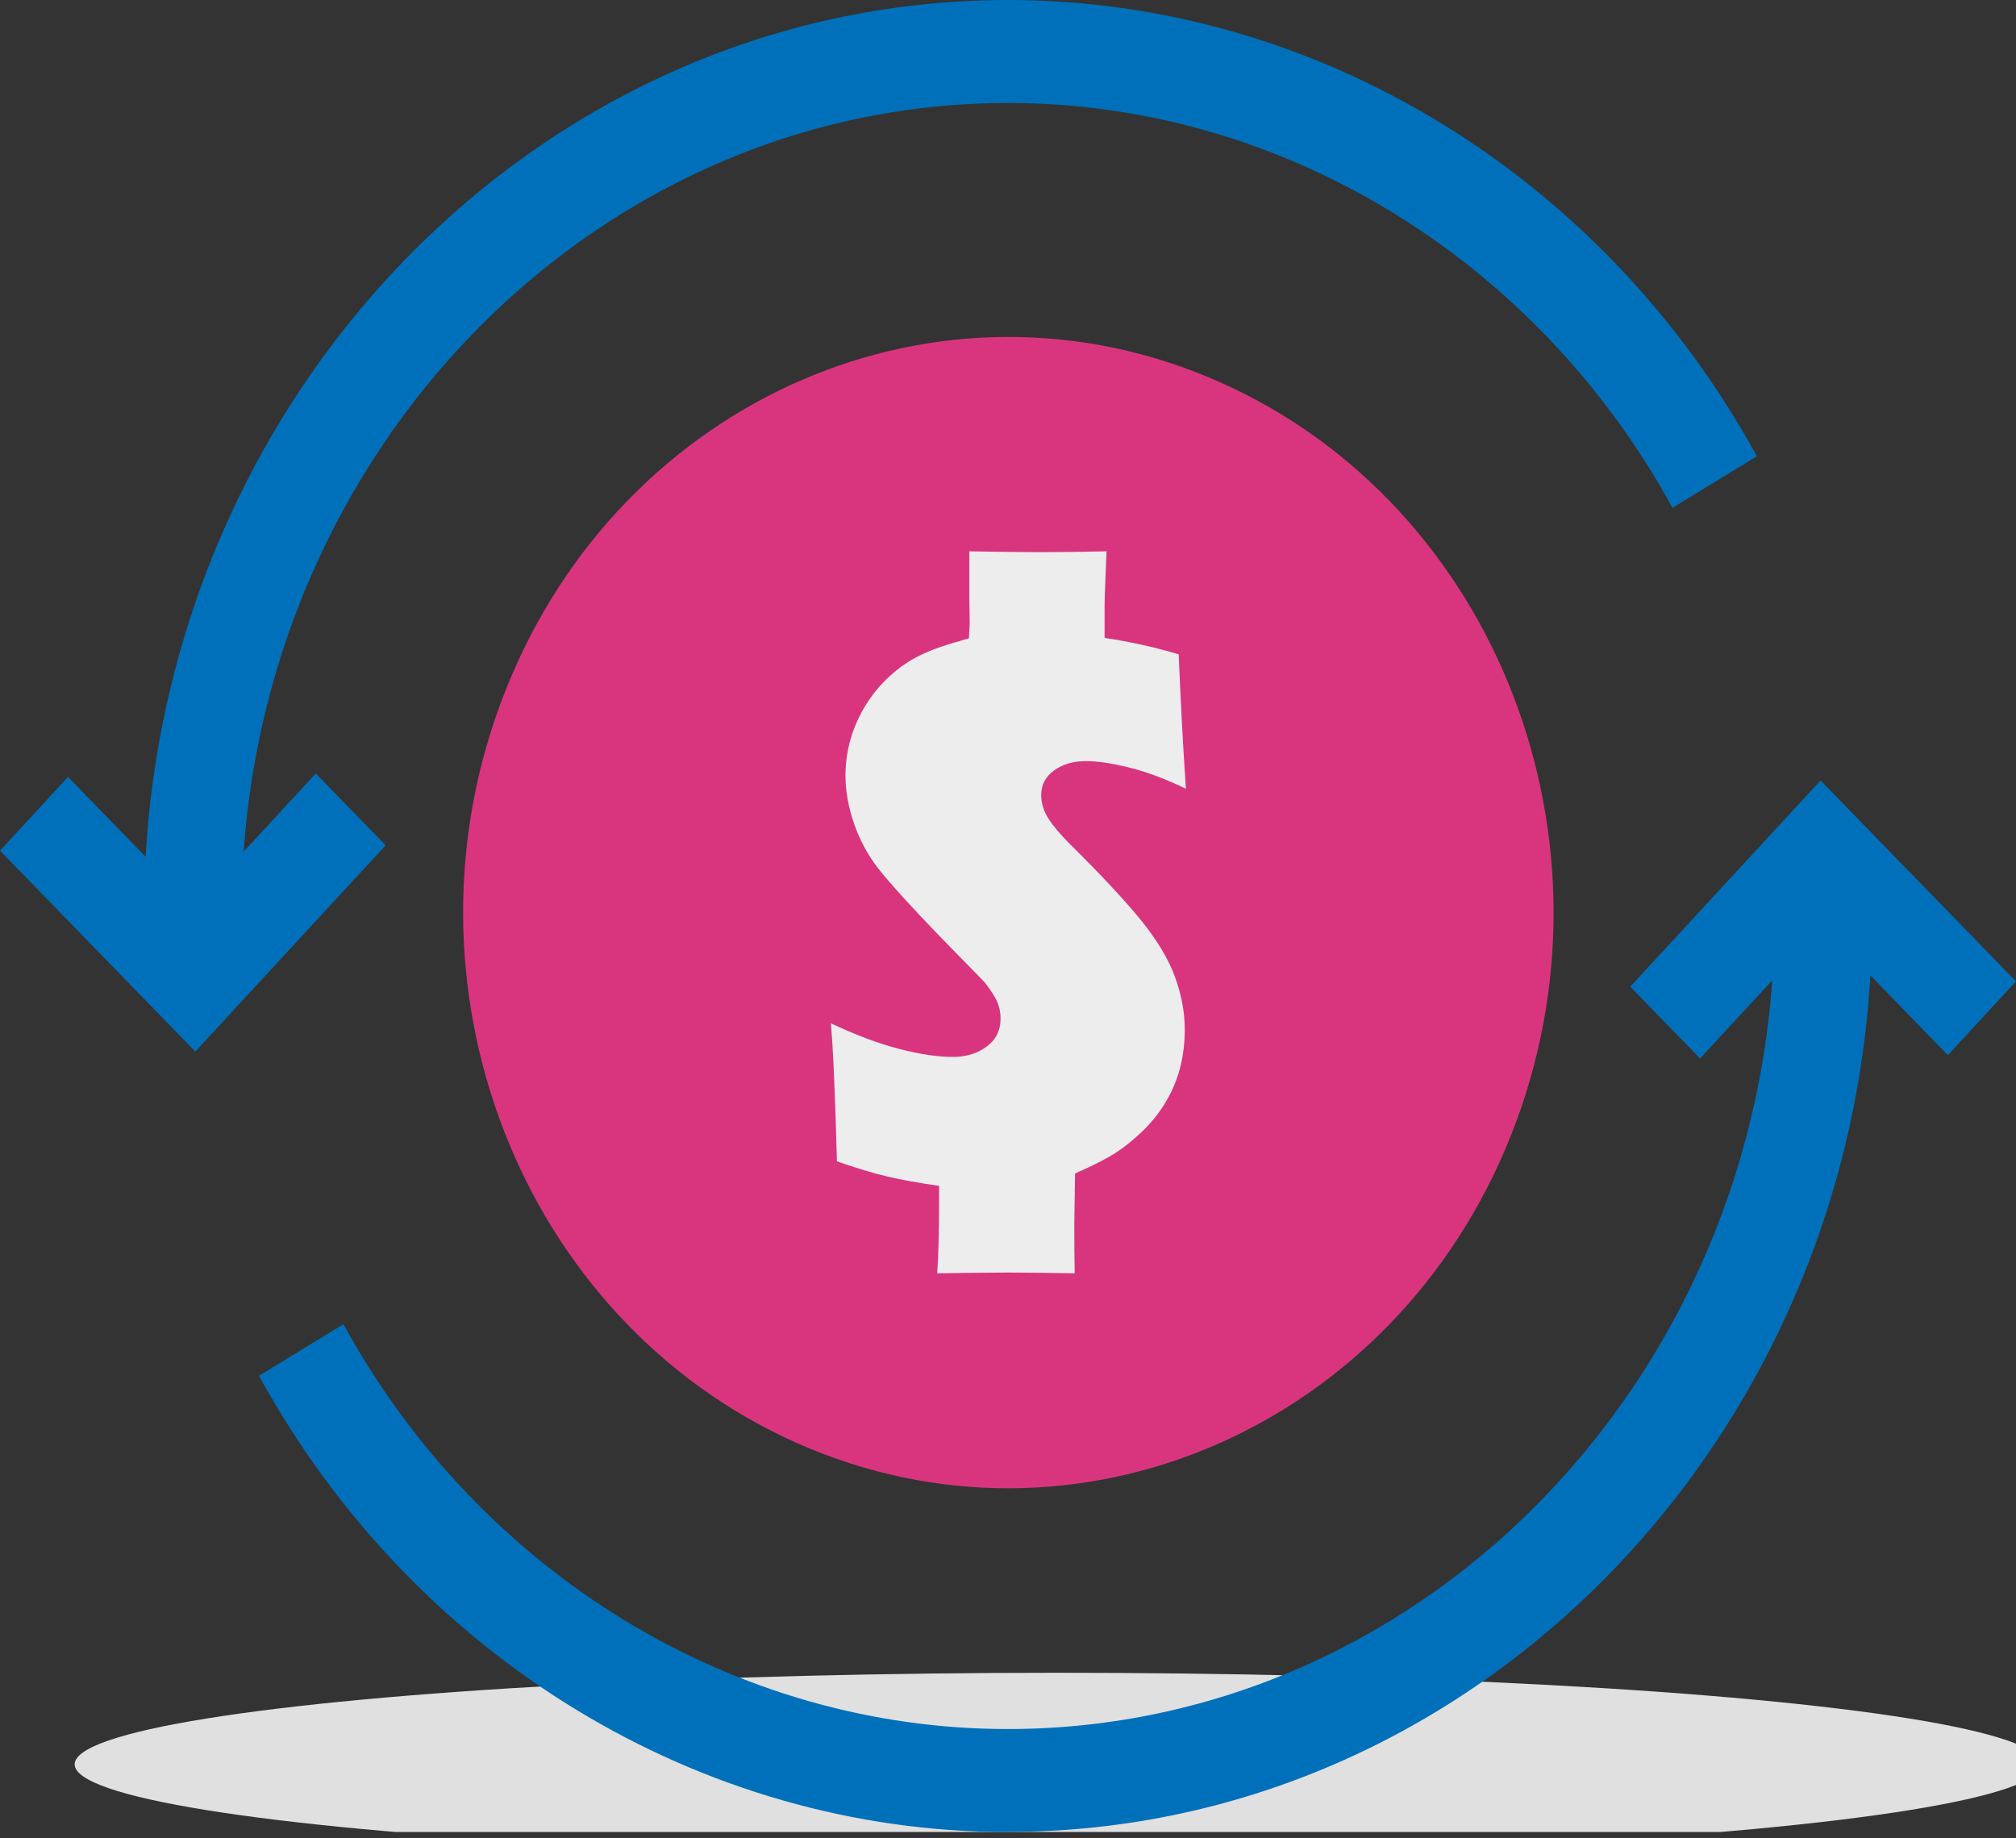 <svg width="34" height="31" viewBox="0 0 34 31" fill="none" xmlns="http://www.w3.org/2000/svg">
<rect x="0" y="0" width="34" height="31" fill="#333333" stroke="none"/>
<g clip-path="url(#clip0_339_7805)">
<ellipse cx="17.843" cy="29.752" rx="16.584" ry="1.544" fill="#E0E0E0"/>
<path d="M25.482 19.147C27.448 14.205 25.247 8.517 20.566 6.441C15.884 4.366 10.496 6.69 8.53 11.632C6.564 16.573 8.766 22.262 13.447 24.337C18.128 26.413 23.516 24.089 25.482 19.147Z" fill="#D9357F"/>
<path d="M14.011 17.255C14.43 17.453 14.814 17.597 15.165 17.688C15.515 17.779 15.815 17.823 16.069 17.823C16.291 17.823 16.481 17.767 16.638 17.65C16.796 17.535 16.875 17.376 16.875 17.174C16.875 17.124 16.87 17.075 16.859 17.021C16.847 16.97 16.831 16.92 16.81 16.876C16.789 16.831 16.755 16.773 16.708 16.703C16.661 16.633 16.62 16.579 16.586 16.544C16.552 16.508 16.416 16.367 16.176 16.124C15.492 15.427 15.038 14.933 14.811 14.644C14.636 14.419 14.501 14.167 14.404 13.89C14.308 13.612 14.259 13.342 14.259 13.076C14.259 12.869 14.288 12.665 14.345 12.464C14.404 12.264 14.488 12.074 14.598 11.894C14.709 11.714 14.843 11.551 14.999 11.408C15.155 11.264 15.325 11.145 15.512 11.053C15.697 10.96 15.974 10.864 16.341 10.765C16.349 10.621 16.354 10.536 16.354 10.508L16.348 10.068V9.297C16.813 9.305 17.2 9.311 17.508 9.311C17.85 9.311 18.233 9.307 18.662 9.297C18.641 9.797 18.629 10.09 18.629 10.176V10.757C19.053 10.82 19.468 10.912 19.879 11.034C19.908 11.762 19.948 12.518 20 13.3C19.655 13.134 19.335 13.014 19.043 12.943C18.751 12.87 18.508 12.835 18.316 12.835C18.099 12.835 17.919 12.888 17.774 12.994C17.631 13.1 17.56 13.237 17.56 13.403C17.56 13.547 17.602 13.683 17.685 13.809C17.767 13.936 17.886 14.075 18.04 14.229C18.595 14.779 19.004 15.219 19.267 15.548C19.53 15.877 19.715 16.191 19.82 16.485C19.927 16.78 19.981 17.073 19.981 17.361C19.981 17.601 19.952 17.823 19.895 18.034C19.837 18.243 19.752 18.437 19.642 18.613C19.532 18.79 19.403 18.947 19.257 19.086C19.111 19.226 18.962 19.345 18.809 19.444C18.655 19.543 18.43 19.658 18.131 19.788L18.118 20.646C18.118 20.931 18.12 21.205 18.125 21.472C17.659 21.464 17.289 21.459 17.016 21.459C16.744 21.459 16.34 21.464 15.806 21.472C15.827 21.157 15.838 20.758 15.838 20.275V19.997C15.492 19.948 15.202 19.896 14.97 19.841C14.738 19.787 14.452 19.701 14.115 19.584C14.085 18.452 14.051 17.674 14.012 17.251L14.011 17.255Z" fill="#EDEDED"/>
<path d="M4.075 15.388H2.429C2.429 6.902 8.969 0 17.005 0C22.193 0 27.03 2.948 29.63 7.694L28.207 8.564C25.899 4.353 21.607 1.737 17.005 1.737C9.875 1.737 4.073 7.862 4.073 15.389L4.075 15.388Z" fill="#0070BA"/>
<path d="M3.294 17.733L0 14.345L1.147 13.101L3.263 15.278L5.326 13.043L6.504 14.255L3.294 17.733Z" fill="#0070BA"/>
<path d="M16.993 30.894C11.806 30.894 6.968 27.945 4.368 23.2L5.792 22.33C8.099 26.541 12.391 29.157 16.993 29.157C24.124 29.157 29.925 23.032 29.925 15.504H31.571C31.571 23.99 25.033 30.892 16.995 30.892L16.993 30.894Z" fill="#0070BA"/>
<path d="M30.704 13.161L34 16.549L32.851 17.793L30.735 15.616L28.672 17.85L27.494 16.638L30.704 13.161Z" fill="#0070BA"/>
</g>
<defs>
<clipPath id="clip0_339_7805">
<rect width="34" height="30.893" fill="white"/>
</clipPath>
</defs>
</svg>

